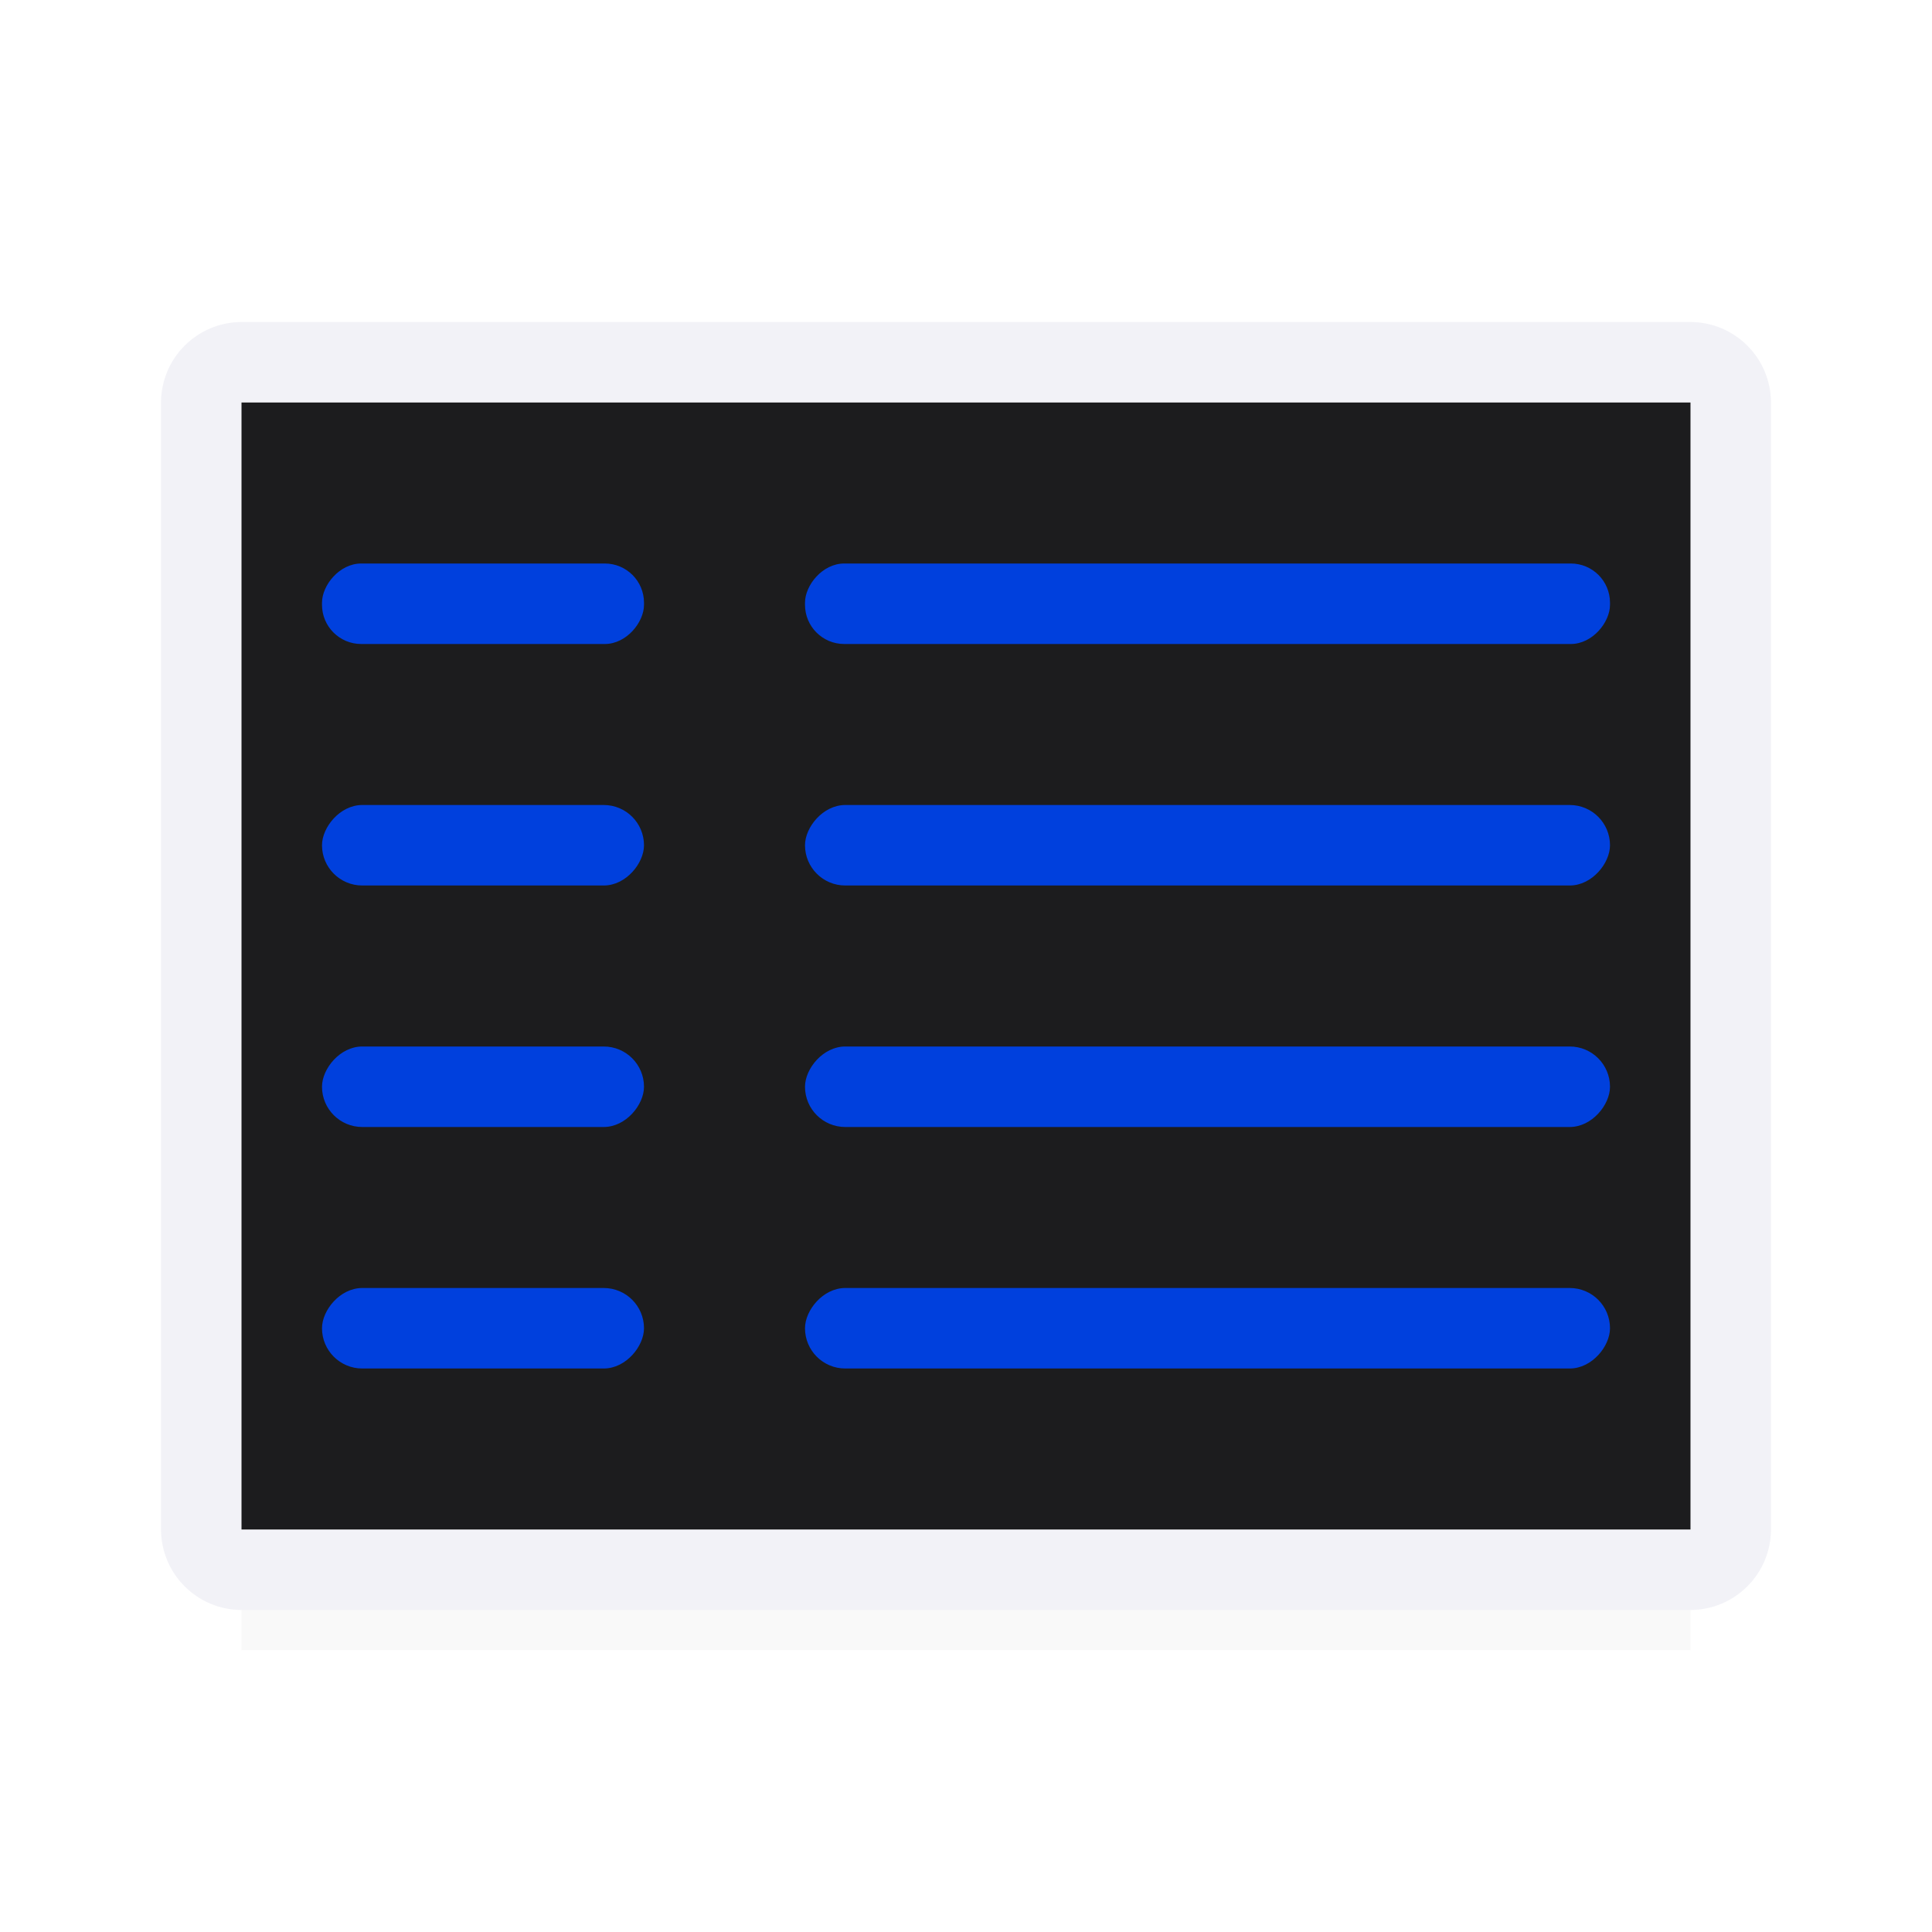 <svg viewBox="0 0 24 24" xmlns="http://www.w3.org/2000/svg" xmlns:xlink="http://www.w3.org/1999/xlink"><filter id="a" color-interpolation-filters="sRGB" height="1.095" width="1.097" x="-.049" y="-.047"><feGaussianBlur stdDeviation=".366"/></filter><path d="m3 17.941h18v2.559h-18z" filter="url(#a)" opacity=".15" stroke-width="1.015"/><path d="m2 5.006c0-.558.448-1.006 1.006-1.006h17.988c.558 0 1.006.448 1.006 1.006v13.988c0 .558-.448 1.006-1.006 1.006h-17.988c-.558 0-1.006-.448-1.006-1.006zm1-.006v14h18v-14z" fill="#f2f2f7"/><path d="m5 3h14v18h-14z" fill="#1c1c1e" transform="matrix(0 1 1 0 0 0)"/><g fill="#0040dd" transform="scale(-1 1)"><rect height="1" ry=".487" width="10" x="-20" y="7"/><rect height="1" ry=".5" width="10" x="-20" y="13"/><rect height="1" ry=".5" width="10" x="-20" y="16"/><rect height="1" ry=".5" width="10" x="-20" y="10"/><rect height="1" ry=".487" width="4" x="-8" y="7"/><rect height="1" ry=".5" width="4" x="-8" y="13"/><rect height="1" ry=".5" width="4" x="-8" y="16"/><rect height="1" ry=".5" width="4" x="-8" y="10"/></g></svg>